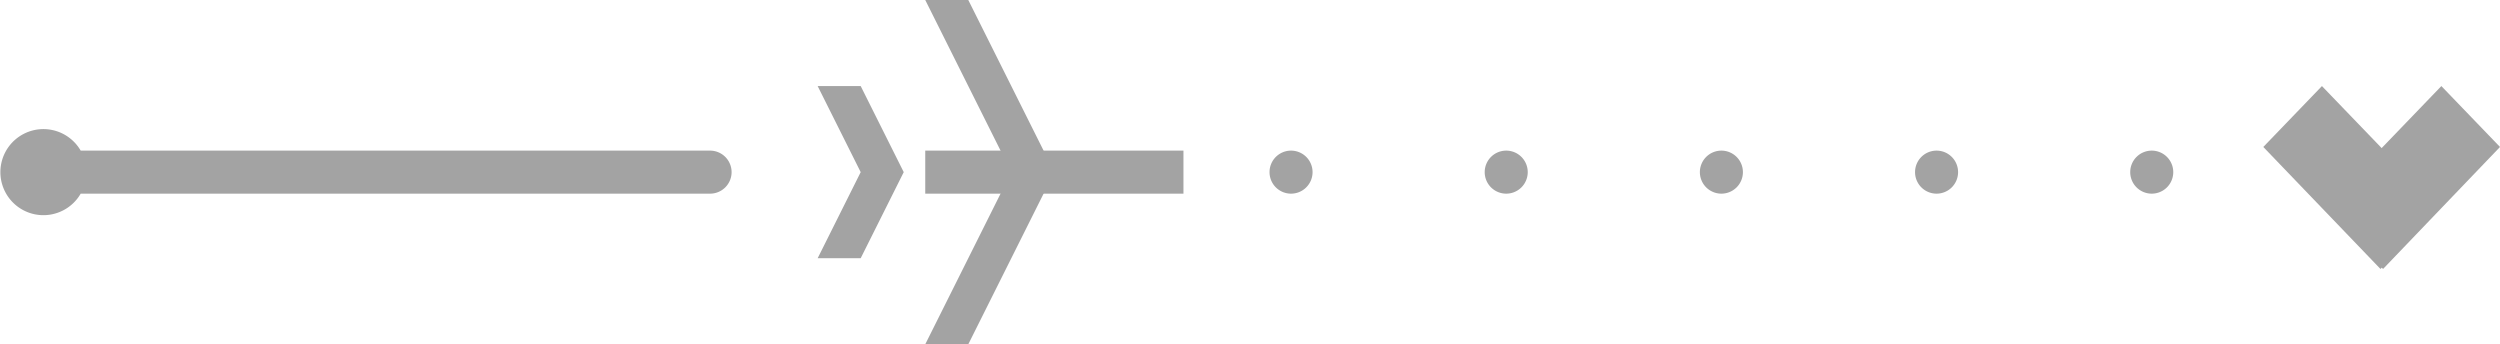 <svg id="Layer_1" data-name="Layer 1" xmlns="http://www.w3.org/2000/svg" xmlns:xlink="http://www.w3.org/1999/xlink" viewBox="0 0 232.37 32"><defs><style>.cls-1{fill:none;}.cls-2{clip-path:url(#clip-path);}.cls-3{opacity:0.5;}.cls-4{clip-path:url(#clip-path-3);}.cls-5{fill:#474747;}.cls-6{clip-path:url(#clip-path-4);}.cls-7{clip-path:url(#clip-path-5);}.cls-8{clip-path:url(#clip-path-6);}.cls-9{clip-path:url(#clip-path-7);}.cls-10{clip-path:url(#clip-path-8);}.cls-11{clip-path:url(#clip-path-9);}.cls-12{clip-path:url(#clip-path-10);}</style><clipPath id="clip-path" transform="translate(-0.5)"><rect class="cls-1" x="0.5" width="232.37" height="32"/></clipPath><clipPath id="clip-path-3" transform="translate(-0.5)"><rect class="cls-1" x="210.87" y="8" width="21.99" height="16.97"/></clipPath><clipPath id="clip-path-4" transform="translate(-0.5)"><rect class="cls-1" x="158.5" y="14" width="4" height="4"/></clipPath><clipPath id="clip-path-5" transform="translate(-0.5)"><rect class="cls-1" x="178.5" y="14" width="4" height="4"/></clipPath><clipPath id="clip-path-6" transform="translate(-0.5)"><rect class="cls-1" x="138.5" y="14" width="4" height="4"/></clipPath><clipPath id="clip-path-7" transform="translate(-0.5)"><rect class="cls-1" x="198.5" y="14" width="4" height="4"/></clipPath><clipPath id="clip-path-8" transform="translate(-0.5)"><rect class="cls-1" x="76.5" width="34" height="32"/></clipPath><clipPath id="clip-path-9" transform="translate(-0.5)"><rect class="cls-1" x="0.5" y="12" width="68" height="8"/></clipPath><clipPath id="clip-path-10" transform="translate(-0.5)"><rect class="cls-1" x="118.5" y="14" width="4" height="4"/></clipPath></defs><title>Q04</title><g id="그룹_1216" data-name="그룹 1216"><g class="cls-2"><g id="그룹_1215" data-name="그룹 1215"><g id="그룹_1214" data-name="그룹 1214"><g class="cls-2"><g id="그룹_1213" data-name="그룹 1213"><g id="그룹_1191" data-name="그룹 1191" class="cls-3"><g id="그룹_1190" data-name="그룹 1190"><g class="cls-4"><g id="그룹_1189" data-name="그룹 1189"><path id="패스_606" data-name="패스 606" class="cls-5" d="M210.87,13.66,216.32,8l10.89,11.31L221.76,25Z" transform="translate(-0.5)"/><path id="패스_607" data-name="패스 607" class="cls-5" d="M216.53,19.31,227.42,8l5.45,5.66L222,25Z" transform="translate(-0.5)"/></g></g></g></g><g id="그룹_1194" data-name="그룹 1194" class="cls-3"><g id="그룹_1193" data-name="그룹 1193"><g class="cls-6"><g id="그룹_1192" data-name="그룹 1192"><path id="패스_608" data-name="패스 608" class="cls-5" d="M160.5,14a2,2,0,1,1-2,2,2,2,0,0,1,2-2" transform="translate(-0.5)"/></g></g></g></g><g id="그룹_1197" data-name="그룹 1197" class="cls-3"><g id="그룹_1196" data-name="그룹 1196"><g class="cls-7"><g id="그룹_1195" data-name="그룹 1195"><path id="패스_609" data-name="패스 609" class="cls-5" d="M180.5,14a2,2,0,1,1-2,2,2,2,0,0,1,2-2" transform="translate(-0.5)"/></g></g></g></g><g id="그룹_1200" data-name="그룹 1200" class="cls-3"><g id="그룹_1199" data-name="그룹 1199"><g class="cls-8"><g id="그룹_1198" data-name="그룹 1198"><path id="패스_610" data-name="패스 610" class="cls-5" d="M140.5,14a2,2,0,1,1-2,2,2,2,0,0,1,2-2" transform="translate(-0.5)"/></g></g></g></g><g id="그룹_1203" data-name="그룹 1203" class="cls-3"><g id="그룹_1202" data-name="그룹 1202"><g class="cls-9"><g id="그룹_1201" data-name="그룹 1201"><path id="패스_611" data-name="패스 611" class="cls-5" d="M200.5,14a2,2,0,1,1-2,2,2,2,0,0,1,2-2" transform="translate(-0.5)"/></g></g></g></g><g id="그룹_1206" data-name="그룹 1206" class="cls-3"><g id="그룹_1205" data-name="그룹 1205"><g class="cls-10"><g id="그룹_1204" data-name="그룹 1204"><rect id="사각형_511" data-name="사각형 511" class="cls-5" x="86" y="14" width="24" height="4"/><path id="패스_612" data-name="패스 612" class="cls-5" d="M90.5,0l8,16-8,16h-4l8-16-8-16Z" transform="translate(-0.5)"/><path id="패스_613" data-name="패스 613" class="cls-5" d="M80.5,8l4,8-4,8h-4l4-8-4-8Z" transform="translate(-0.5)"/></g></g></g></g><g id="그룹_1209" data-name="그룹 1209" class="cls-3"><g id="그룹_1208" data-name="그룹 1208"><g class="cls-11"><g id="그룹_1207" data-name="그룹 1207"><path id="패스_614" data-name="패스 614" class="cls-5" d="M68.5,16a2,2,0,0,1-2,2H8a4,4,0,1,1,0-4H66.5a2,2,0,0,1,2,2" transform="translate(-0.5)"/></g></g></g></g><g id="그룹_1212" data-name="그룹 1212" class="cls-3"><g id="그룹_1211" data-name="그룹 1211"><g class="cls-12"><g id="그룹_1210" data-name="그룹 1210"><path id="패스_615" data-name="패스 615" class="cls-5" d="M120.5,14a2,2,0,1,1-2,2,2,2,0,0,1,2-2" transform="translate(-0.5)"/></g></g></g></g></g></g></g></g></g></g></svg>